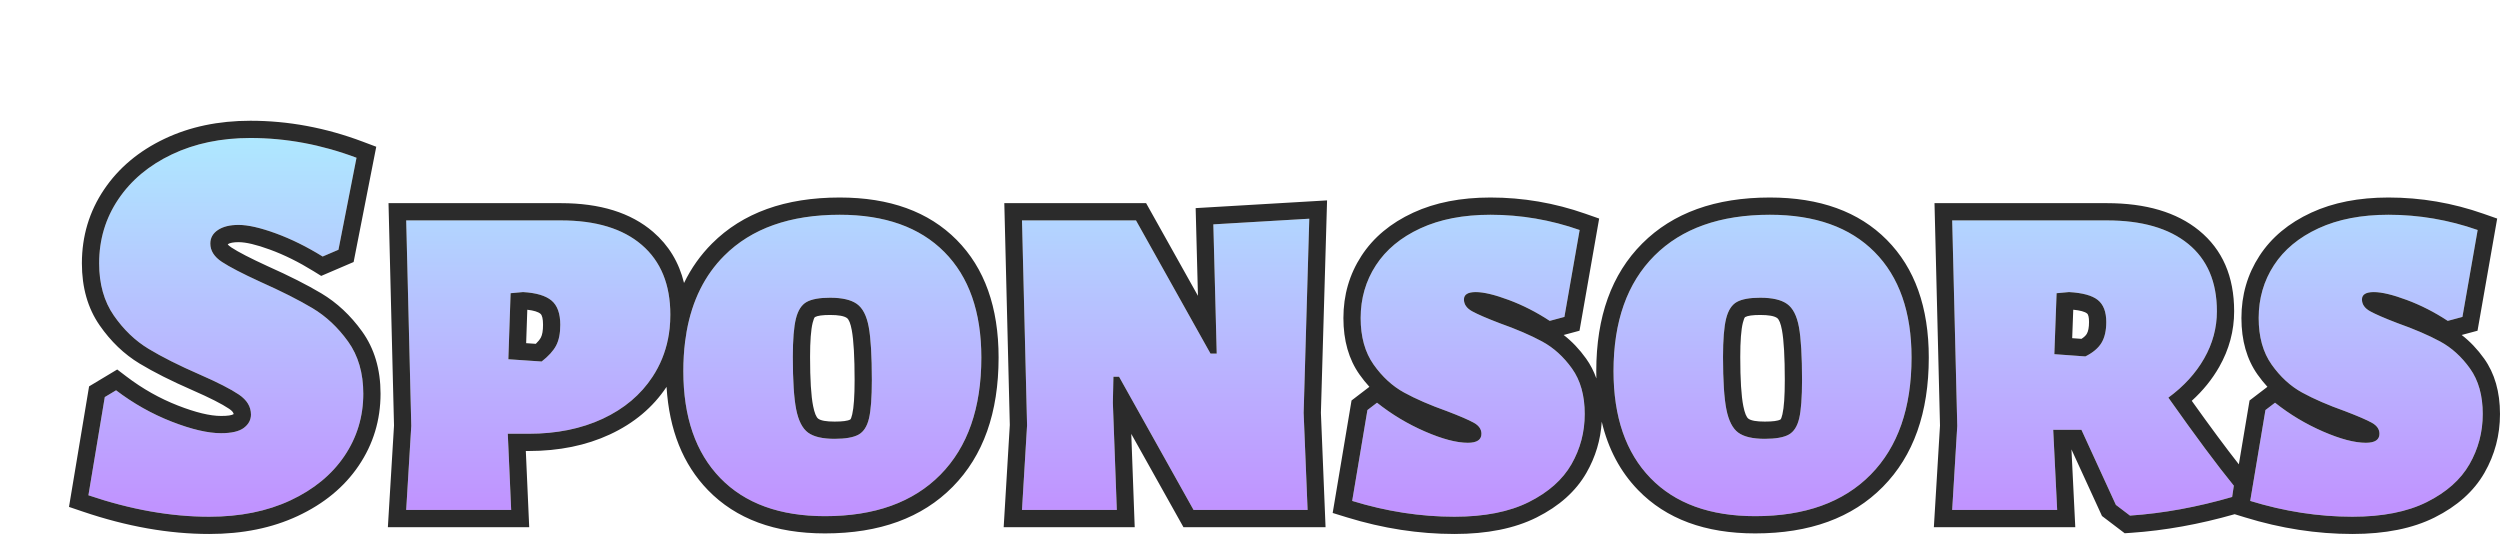 <svg xmlns="http://www.w3.org/2000/svg" xmlns:xlink="http://www.w3.org/1999/xlink" fill="none" version="1.1" width="425.203" height="92" viewBox="0 0 425.203 92"><defs><filter id="master_svg0_30_0727" filterUnits="objectBoundingBox" color-interpolation-filters="sRGB" x="0" y="0" width="424.734" height="103.734"><feFlood flood-opacity="0" result="BackgroundImageFix"/><feColorMatrix in="SourceAlpha" type="matrix" values="0 0 0 0 0 0 0 0 0 0 0 0 0 0 0 0 0 0 127 0"/><feOffset dy="11.734" dx="11.734"/><feGaussianBlur stdDeviation="0"/><feColorMatrix type="matrix" values="0 0 0 0 0.202 0 0 0 0 0.198 0 0 0 0 0.189 0 0 0 1 0"/><feBlend mode="normal" in2="BackgroundImageFix" result="effect1_dropShadow"/><feBlend mode="normal" in="SourceGraphic" in2="effect1_dropShadow" result="shape"/></filter><linearGradient x1="208.075" y1="-2.8166838037138356e-15" x2="208.075" y2="126.358" gradientUnits="userSpaceOnUse" id="master_svg1_30_0362"><stop offset="0%" stop-color="#ABF8FF" stop-opacity="1"/><stop offset="100%" stop-color="#CF4DFF" stop-opacity="1"/></linearGradient></defs><g><g filter="url(#master_svg0_30_0727)"><path d="M30.855,11.736Q39.975,11.736,48.903,15.096L45.831,30.744L43.143,31.896Q39.111,29.4,35.175,27.96Q31.239,26.52,28.839,26.52Q26.631,26.52,25.335,27.384Q24.039,28.248,24.039,29.688Q24.039,31.512,26.007,32.808Q27.975,34.104,32.583,36.216Q37.959,38.616,41.415,40.68Q44.871,42.744,47.463,46.344Q50.055,49.944,50.055,55.224Q50.055,61.08,46.839,65.832Q43.623,70.584,37.671,73.368Q31.719,76.152,23.847,76.152Q14.055,76.152,3.303,72.504L6.087,55.8L8.007,54.648Q12.423,58.008,17.463,59.976Q22.503,61.944,25.863,61.944Q28.551,61.944,29.751,61.032Q30.951,60.12,30.951,58.776Q30.951,56.76,28.887,55.368Q26.823,53.976,22.215,51.96Q16.935,49.656,13.527,47.592Q10.119,45.528,7.623,41.928Q5.127,38.328,5.127,33.048Q5.127,27,8.391,22.152Q11.655,17.304,17.511,14.52Q23.367,11.736,30.855,11.736ZM83.655,25.752Q92.583,25.752,97.431,29.928Q102.279,34.104,102.279,41.784Q102.279,47.736,99.255,52.344Q96.231,56.952,90.759,59.496Q85.287,62.04,78.183,62.04L74.631,62.04L75.207,75L57.351,75L58.215,60.696L57.351,25.752L83.655,25.752ZM80.391,49.752Q82.119,48.408,82.839,47.064Q83.559,45.72,83.559,43.512Q83.559,40.632,82.071,39.384Q80.583,38.136,77.223,37.944L75.111,38.136L74.727,49.368L80.391,49.752ZM131.079,24.792Q142.599,24.792,148.887,31.128Q155.175,37.464,155.175,49.08Q155.175,61.944,148.215,69Q141.255,76.056,128.583,76.056Q117.063,76.056,110.775,69.576Q104.487,63.096,104.487,51.384Q104.487,38.712,111.447,31.752Q118.407,24.792,131.079,24.792ZM129.447,38.904Q126.759,38.904,125.463,39.624Q124.167,40.344,123.639,42.456Q123.111,44.568,123.111,48.984Q123.111,55.032,123.687,57.912Q124.263,60.792,125.703,61.848Q127.143,62.904,130.215,62.904Q132.999,62.904,134.295,62.184Q135.591,61.464,136.071,59.4Q136.551,57.336,136.551,52.92Q136.551,46.776,136.023,43.896Q135.495,41.016,134.007,39.96Q132.519,38.904,129.447,38.904ZM209.991,58.488L210.663,75L191.271,75L178.599,52.344L177.639,52.344L177.543,56.76L178.215,75L162.087,75L162.951,60.6L162.087,25.752L181.479,25.752L194.151,48.408L195.207,48.408L194.631,26.424L210.951,25.464L209.991,58.488ZM241.767,24.792Q249.543,24.792,256.935,27.384L254.343,42.168L251.847,42.84Q248.487,40.632,244.887,39.288Q241.287,37.944,239.271,37.944Q237.255,37.944,237.255,39.192Q237.255,40.44,238.647,41.208Q240.039,41.976,243.303,43.224Q247.623,44.76,250.551,46.344Q253.479,47.928,255.639,50.952Q257.799,53.976,257.799,58.68Q257.799,63.288,255.543,67.224Q253.287,71.16,248.295,73.656Q243.303,76.152,235.623,76.152Q226.983,76.152,218.247,73.464L220.839,58.008L222.471,56.76Q226.215,59.736,230.631,61.656Q235.047,63.576,237.927,63.576Q240.231,63.576,240.231,62.04Q240.231,60.888,238.935,60.168Q237.639,59.448,234.375,58.2Q230.055,56.664,227.079,55.032Q224.103,53.4,221.895,50.28Q219.687,47.16,219.687,42.36Q219.687,37.368,222.279,33.384Q224.871,29.4,229.863,27.096Q234.855,24.792,241.767,24.792ZM289.287,24.792Q300.807,24.792,307.095,31.128Q313.383,37.464,313.383,49.08Q313.383,61.944,306.423,69Q299.463,76.056,286.791,76.056Q275.271,76.056,268.983,69.576Q262.695,63.096,262.695,51.384Q262.695,38.712,269.655,31.752Q276.615,24.792,289.287,24.792ZM287.655,38.904Q284.967,38.904,283.671,39.624Q282.375,40.344,281.847,42.456Q281.319,44.568,281.319,48.984Q281.319,55.032,281.895,57.912Q282.471,60.792,283.911,61.848Q285.351,62.904,288.423,62.904Q291.207,62.904,292.503,62.184Q293.799,61.464,294.279,59.4Q294.759,57.336,294.759,52.92Q294.759,46.776,294.231,43.896Q293.703,41.016,292.215,39.96Q290.727,38.904,287.655,38.904ZM357.063,55.896Q363.975,65.688,368.199,70.872L367.911,72.792Q358.983,75.384,350.535,75.96L348.135,74.136Q344.103,65.4,342.279,61.368L337.479,61.368L338.151,75L320.295,75L321.159,60.696L320.295,25.752L346.599,25.752Q355.527,25.752,360.423,29.736Q365.319,33.72,365.319,41.208Q365.319,45.432,363.159,49.224Q360.999,53.016,357.063,55.896ZM338.055,38.136L337.671,48.504L342.951,48.888Q344.871,47.928,345.687,46.584Q346.503,45.24,346.503,43.032Q346.503,40.44,345.063,39.288Q343.623,38.136,340.167,37.944L338.055,38.136ZM394.503,24.792Q402.279,24.792,409.671,27.384L407.079,42.168L404.583,42.84Q401.223,40.632,397.623,39.288Q394.023,37.944,392.007,37.944Q389.991,37.944,389.991,39.192Q389.991,40.44,391.383,41.208Q392.775,41.976,396.039,43.224Q400.359,44.76,403.287,46.344Q406.215,47.928,408.375,50.952Q410.535,53.976,410.535,58.68Q410.535,63.288,408.279,67.224Q406.023,71.16,401.031,73.656Q396.039,76.152,388.359,76.152Q379.719,76.152,370.983,73.464L373.575,58.008L375.207,56.76Q378.951,59.736,383.367,61.656Q387.783,63.576,390.663,63.576Q392.967,63.576,392.967,62.04Q392.967,60.888,391.671,60.168Q390.375,59.448,387.111,58.2Q382.791,56.664,379.815,55.032Q376.839,53.4,374.631,50.28Q372.423,47.16,372.423,42.36Q372.423,37.368,375.015,33.384Q377.607,29.4,382.599,27.096Q387.591,24.792,394.503,24.792Z" fill="url(#master_svg1_30_0362)" fill-opacity="1"/><path d="M49.937,12.351Q40.509,8.803,30.855,8.803Q22.706,8.803,16.252,11.871Q9.671,14.999,5.958,20.514Q2.194,26.105,2.194,33.048Q2.194,39.245,5.213,43.599Q8.065,47.713,12.008,50.101Q15.583,52.266,21.04,54.648Q25.404,56.557,27.247,57.8Q28.018,58.32,28.018,58.776L27.976,58.697Q27.563,59.011,25.863,59.011Q23.056,59.011,18.53,57.243Q13.873,55.425,9.784,52.313L8.202,51.11L3.417,53.981L0,74.481L2.361,75.282Q13.571,79.085,23.847,79.085Q32.372,79.085,38.914,76.025Q45.599,72.898,49.269,67.476Q52.989,61.979,52.989,55.224Q52.989,48.998,49.844,44.63Q46.897,40.537,42.92,38.161Q39.314,36.008,33.806,33.549Q29.402,31.531,27.621,30.358Q27.11,30.022,27.002,29.799Q27.565,29.453,28.839,29.453Q30.72,29.453,34.168,30.715Q37.822,32.052,41.599,34.39L42.897,35.193L48.411,32.83L52.26,13.225L49.937,12.351ZM48.903,15.096Q39.975,11.736,30.855,11.736Q23.367,11.736,17.511,14.52Q11.655,17.304,8.391,22.152Q5.127,27,5.127,33.048Q5.127,38.328,7.623,41.928Q10.119,45.528,13.527,47.592Q16.935,49.656,22.215,51.96Q26.823,53.976,28.887,55.368Q30.951,56.76,30.951,58.776Q30.951,60.12,29.751,61.032Q28.551,61.944,25.863,61.944Q22.503,61.944,17.463,59.976Q12.423,58.008,8.007,54.648L6.087,55.8L3.303,72.504Q14.055,76.152,23.847,76.152Q31.719,76.152,37.671,73.368Q43.623,70.584,46.839,65.832Q50.055,61.08,50.055,55.224Q50.055,49.944,47.463,46.344Q44.871,42.744,41.415,40.68Q37.959,38.616,32.583,36.216Q27.975,34.104,26.007,32.808Q24.039,31.512,24.039,29.688Q24.039,28.248,25.335,27.384Q26.631,26.52,28.839,26.52Q31.239,26.52,35.175,27.96Q39.111,29.4,43.143,31.896L45.831,30.744L48.903,15.096ZM150.969,29.062Q143.821,21.859,131.079,21.859Q117.192,21.859,109.373,29.678Q106.44,32.611,104.607,36.397Q103.328,31.136,99.346,27.705Q93.673,22.819,83.655,22.819L54.345,22.819L55.28,60.644L54.235,77.933L78.274,77.933L77.698,64.973L78.183,64.973Q85.936,64.973,91.996,62.156Q98.16,59.29,101.634,54.065Q102.31,65.065,108.67,71.619Q115.822,78.989,128.583,78.989Q142.482,78.989,150.303,71.06Q158.108,63.147,158.108,49.08Q158.108,36.255,150.969,29.062ZM101.891,45.874Q102.058,45.034,102.153,44.161Q102.279,43.001,102.279,41.784Q102.279,34.104,97.431,29.928Q92.583,25.752,83.655,25.752L57.351,25.752L57.424,28.685L58.215,60.696L57.529,72.067L57.351,75L75.207,75L75.077,72.067L74.762,64.973L74.631,62.04L78.183,62.04Q85.287,62.04,90.759,59.496Q96.231,56.952,99.255,52.344Q101.197,49.386,101.891,45.874ZM104.79,46.349Q104.487,48.742,104.487,51.384Q104.487,63.096,110.775,69.576Q117.063,76.056,128.583,76.056Q141.255,76.056,148.215,69Q155.175,61.944,155.175,49.08Q155.175,37.464,148.887,31.128Q142.599,24.792,131.079,24.792Q118.407,24.792,111.447,31.752Q106.476,36.723,105.055,44.607Q104.902,45.461,104.79,46.349ZM257.906,24.616Q250.042,21.859,241.767,21.859Q234.211,21.859,228.634,24.433Q222.874,27.091,219.82,31.784Q216.754,36.498,216.754,42.36Q216.754,48.093,219.501,51.974Q220.294,53.095,221.177,54.056L218.137,56.381L214.929,75.512L217.384,76.268Q226.542,79.085,235.623,79.085Q243.995,79.085,249.607,76.28Q255.391,73.388,258.088,68.683Q260.408,64.634,260.693,59.989Q262.336,66.938,266.878,71.619Q274.03,78.989,286.791,78.989Q300.69,78.989,308.511,71.06Q316.317,63.147,316.316,49.08Q316.316,36.255,309.177,29.062Q302.029,21.859,289.287,21.859Q275.4,21.859,267.581,29.678Q259.762,37.497,259.762,51.384Q259.762,52.015,259.779,52.632Q259.126,50.786,258.026,49.247Q256.333,46.877,254.215,45.24L256.91,44.515L260.254,25.439L257.906,24.616ZM243.303,43.224Q240.039,41.976,238.647,41.208Q237.255,40.44,237.255,39.192Q237.255,37.944,239.271,37.944Q241.287,37.944,244.887,39.288Q248.487,40.632,251.847,42.84L254.343,42.168L256.935,27.384Q249.543,24.792,241.767,24.792Q234.855,24.792,229.863,27.096Q224.871,29.4,222.279,33.384Q219.687,37.368,219.687,42.36Q219.687,47.16,221.895,50.28Q224.103,53.4,227.079,55.032Q230.055,56.664,234.375,58.2Q237.639,59.448,238.935,60.168Q240.231,60.888,240.231,62.04Q240.231,63.576,237.927,63.576Q235.047,63.576,230.631,61.656Q226.215,59.736,222.471,56.76L220.839,58.008L220.668,59.029L220.661,59.069L218.247,73.464Q226.983,76.152,235.623,76.152Q243.303,76.152,248.295,73.656Q253.287,71.16,255.543,67.224Q257.799,63.288,257.799,58.68Q257.799,53.976,255.639,50.952Q253.479,47.928,250.551,46.344Q247.623,44.76,243.303,43.224ZM410.642,24.616Q402.778,21.859,394.503,21.859Q386.947,21.859,381.37,24.433Q375.61,27.091,372.556,31.784Q369.49,36.498,369.49,42.36Q369.49,48.093,372.236,51.975Q373.03,53.095,373.913,54.056L370.873,56.381L369.052,67.241Q365.744,63.03,361.043,56.436Q363.902,53.846,365.708,50.676Q368.252,46.209,368.252,41.208Q368.252,32.325,362.274,27.461Q356.57,22.819,346.599,22.819L317.288,22.819L318.223,60.644L317.179,77.933L341.233,77.933L340.58,64.701L345.775,76.027L349.636,78.962L350.735,78.887Q359.314,78.302,368.342,75.721L370.12,76.268Q379.278,79.085,388.359,79.085Q396.731,79.085,402.343,76.28Q408.127,73.388,410.824,68.683Q413.468,64.069,413.468,58.68Q413.468,53.036,410.762,49.247Q409.069,46.877,406.951,45.24L409.646,44.515L412.99,25.439L410.642,24.616ZM396.039,43.224Q392.775,41.976,391.383,41.208Q389.991,40.44,389.991,39.192Q389.991,37.944,392.007,37.944Q394.023,37.944,397.623,39.288Q401.223,40.632,404.583,42.84L407.079,42.168L409.671,27.384Q402.279,24.792,394.503,24.792Q387.591,24.792,382.599,27.096Q377.607,29.4,375.015,33.384Q372.423,37.368,372.423,42.36Q372.423,47.16,374.631,50.28Q376.839,53.4,379.815,55.032Q382.791,56.664,387.111,58.2Q390.375,59.448,391.671,60.168Q392.967,60.888,392.967,62.04Q392.967,63.576,390.663,63.576Q387.783,63.576,383.367,61.656Q378.951,59.736,375.207,56.76L373.575,58.008L373.404,59.029L373.397,59.069L370.983,73.464Q379.719,76.152,388.359,76.152Q396.039,76.152,401.031,73.656Q406.023,71.16,408.279,67.224Q410.535,63.288,410.535,58.68Q410.535,53.976,408.375,50.952Q406.215,47.928,403.287,46.344Q400.359,44.76,396.039,43.224ZM342.279,61.368Q344.103,65.4,348.135,74.136L350.535,75.96Q358.983,75.384,367.911,72.792L368.199,70.872Q363.975,65.688,357.063,55.896Q360.999,53.016,363.159,49.224Q365.319,45.432,365.319,41.208Q365.319,33.72,360.423,29.736Q355.527,25.752,346.599,25.752L320.295,25.752L320.368,28.685L321.159,60.696L320.472,72.067L320.295,75L338.151,75L338.006,72.067L337.624,64.301L337.479,61.368L342.279,61.368ZM209.991,58.488L210.865,28.407L210.951,25.464L208.011,25.637L194.631,26.424L195.094,44.084L195.13,45.475L195.192,47.826L195.207,48.408L194.151,48.408L192.18,44.885L181.479,25.752L162.087,25.752L162.16,28.685L162.951,60.6L162.263,72.067L162.087,75L178.215,75L178.107,72.067L177.543,56.76L177.549,56.476L177.627,52.888L177.639,52.344L178.599,52.344L178.611,52.365L180.499,55.742L191.271,75L210.663,75L210.544,72.067L209.991,58.488ZM180.674,62.063L181.259,77.933L158.972,77.933L160.015,60.548L159.08,22.819L183.199,22.819L192.015,38.58L191.624,23.662L213.976,22.348L212.926,58.471L213.718,77.933L189.551,77.933L180.674,62.063ZM307.095,31.128Q300.807,24.792,289.287,24.792Q276.615,24.792,269.655,31.752Q262.695,38.712,262.695,51.384Q262.695,63.096,268.983,69.576Q275.271,76.056,286.791,76.056Q299.463,76.056,306.423,69Q313.383,61.944,313.383,49.08Q313.383,37.464,307.095,31.128ZM82.839,47.064Q82.119,48.408,80.391,49.752L74.727,49.368L75.111,38.136L77.223,37.944Q80.583,38.136,82.071,39.384Q83.559,40.632,83.559,43.512Q83.559,45.72,82.839,47.064ZM77.95,40.947L77.756,46.633L79.398,46.745Q79.986,46.179,80.254,45.679Q80.626,44.984,80.626,43.512Q80.626,42,80.186,41.632Q79.594,41.134,77.95,40.947ZM338.055,38.136L337.671,48.504L342.951,48.888Q344.871,47.928,345.687,46.584Q346.503,45.24,346.503,43.032Q346.503,40.44,345.063,39.288Q343.623,38.136,340.167,37.944L338.055,38.136ZM342.287,45.898Q342.92,45.489,343.18,45.062Q343.57,44.419,343.57,43.032Q343.57,41.85,343.23,41.579Q342.656,41.119,340.887,40.941L340.707,45.784L342.287,45.898ZM125.463,39.624Q126.759,38.904,129.447,38.904Q132.519,38.904,134.007,39.96Q135.495,41.016,136.023,43.896Q136.551,46.776,136.551,52.92Q136.551,57.336,136.071,59.4Q135.591,61.464,134.295,62.184Q132.999,62.904,130.215,62.904Q127.143,62.904,125.703,61.848Q124.263,60.792,123.687,57.912Q123.111,55.032,123.111,48.984Q123.111,44.568,123.639,42.456Q124.167,40.344,125.463,39.624ZM283.671,39.624Q284.967,38.904,287.655,38.904Q290.727,38.904,292.215,39.96Q293.703,41.016,294.231,43.896Q294.759,46.776,294.759,52.92Q294.759,57.336,294.279,59.4Q293.799,61.464,292.503,62.184Q291.207,62.904,288.423,62.904Q285.351,62.904,283.911,61.848Q282.471,60.792,281.895,57.912Q281.319,55.032,281.319,48.984Q281.319,44.568,281.847,42.456Q282.375,40.344,283.671,39.624ZM126.888,42.188Q127.519,41.837,129.447,41.837Q131.584,41.837,132.309,42.352Q132.825,42.718,133.138,44.425Q133.618,47.043,133.618,52.92Q133.618,56.999,133.214,58.736Q133.029,59.532,132.87,59.62Q132.239,59.971,130.215,59.971Q128.103,59.971,127.438,59.483Q126.916,59.1,126.563,57.337Q126.044,54.742,126.044,48.984Q126.044,44.929,126.485,43.167Q126.704,42.29,126.888,42.188ZM285.096,42.188Q285.727,41.837,287.655,41.837Q289.792,41.837,290.517,42.352Q291.033,42.718,291.346,44.425Q291.826,47.043,291.826,52.92Q291.826,56.999,291.422,58.736Q291.237,59.532,291.078,59.62Q290.447,59.971,288.423,59.971Q286.311,59.971,285.646,59.483Q285.124,59.1,284.772,57.337Q284.252,54.741,284.252,48.984Q284.252,44.929,284.693,43.167Q284.912,42.29,285.096,42.188Z" fill-rule="evenodd" fill="#2B2B2B" fill-opacity="1"/></g></g></svg>